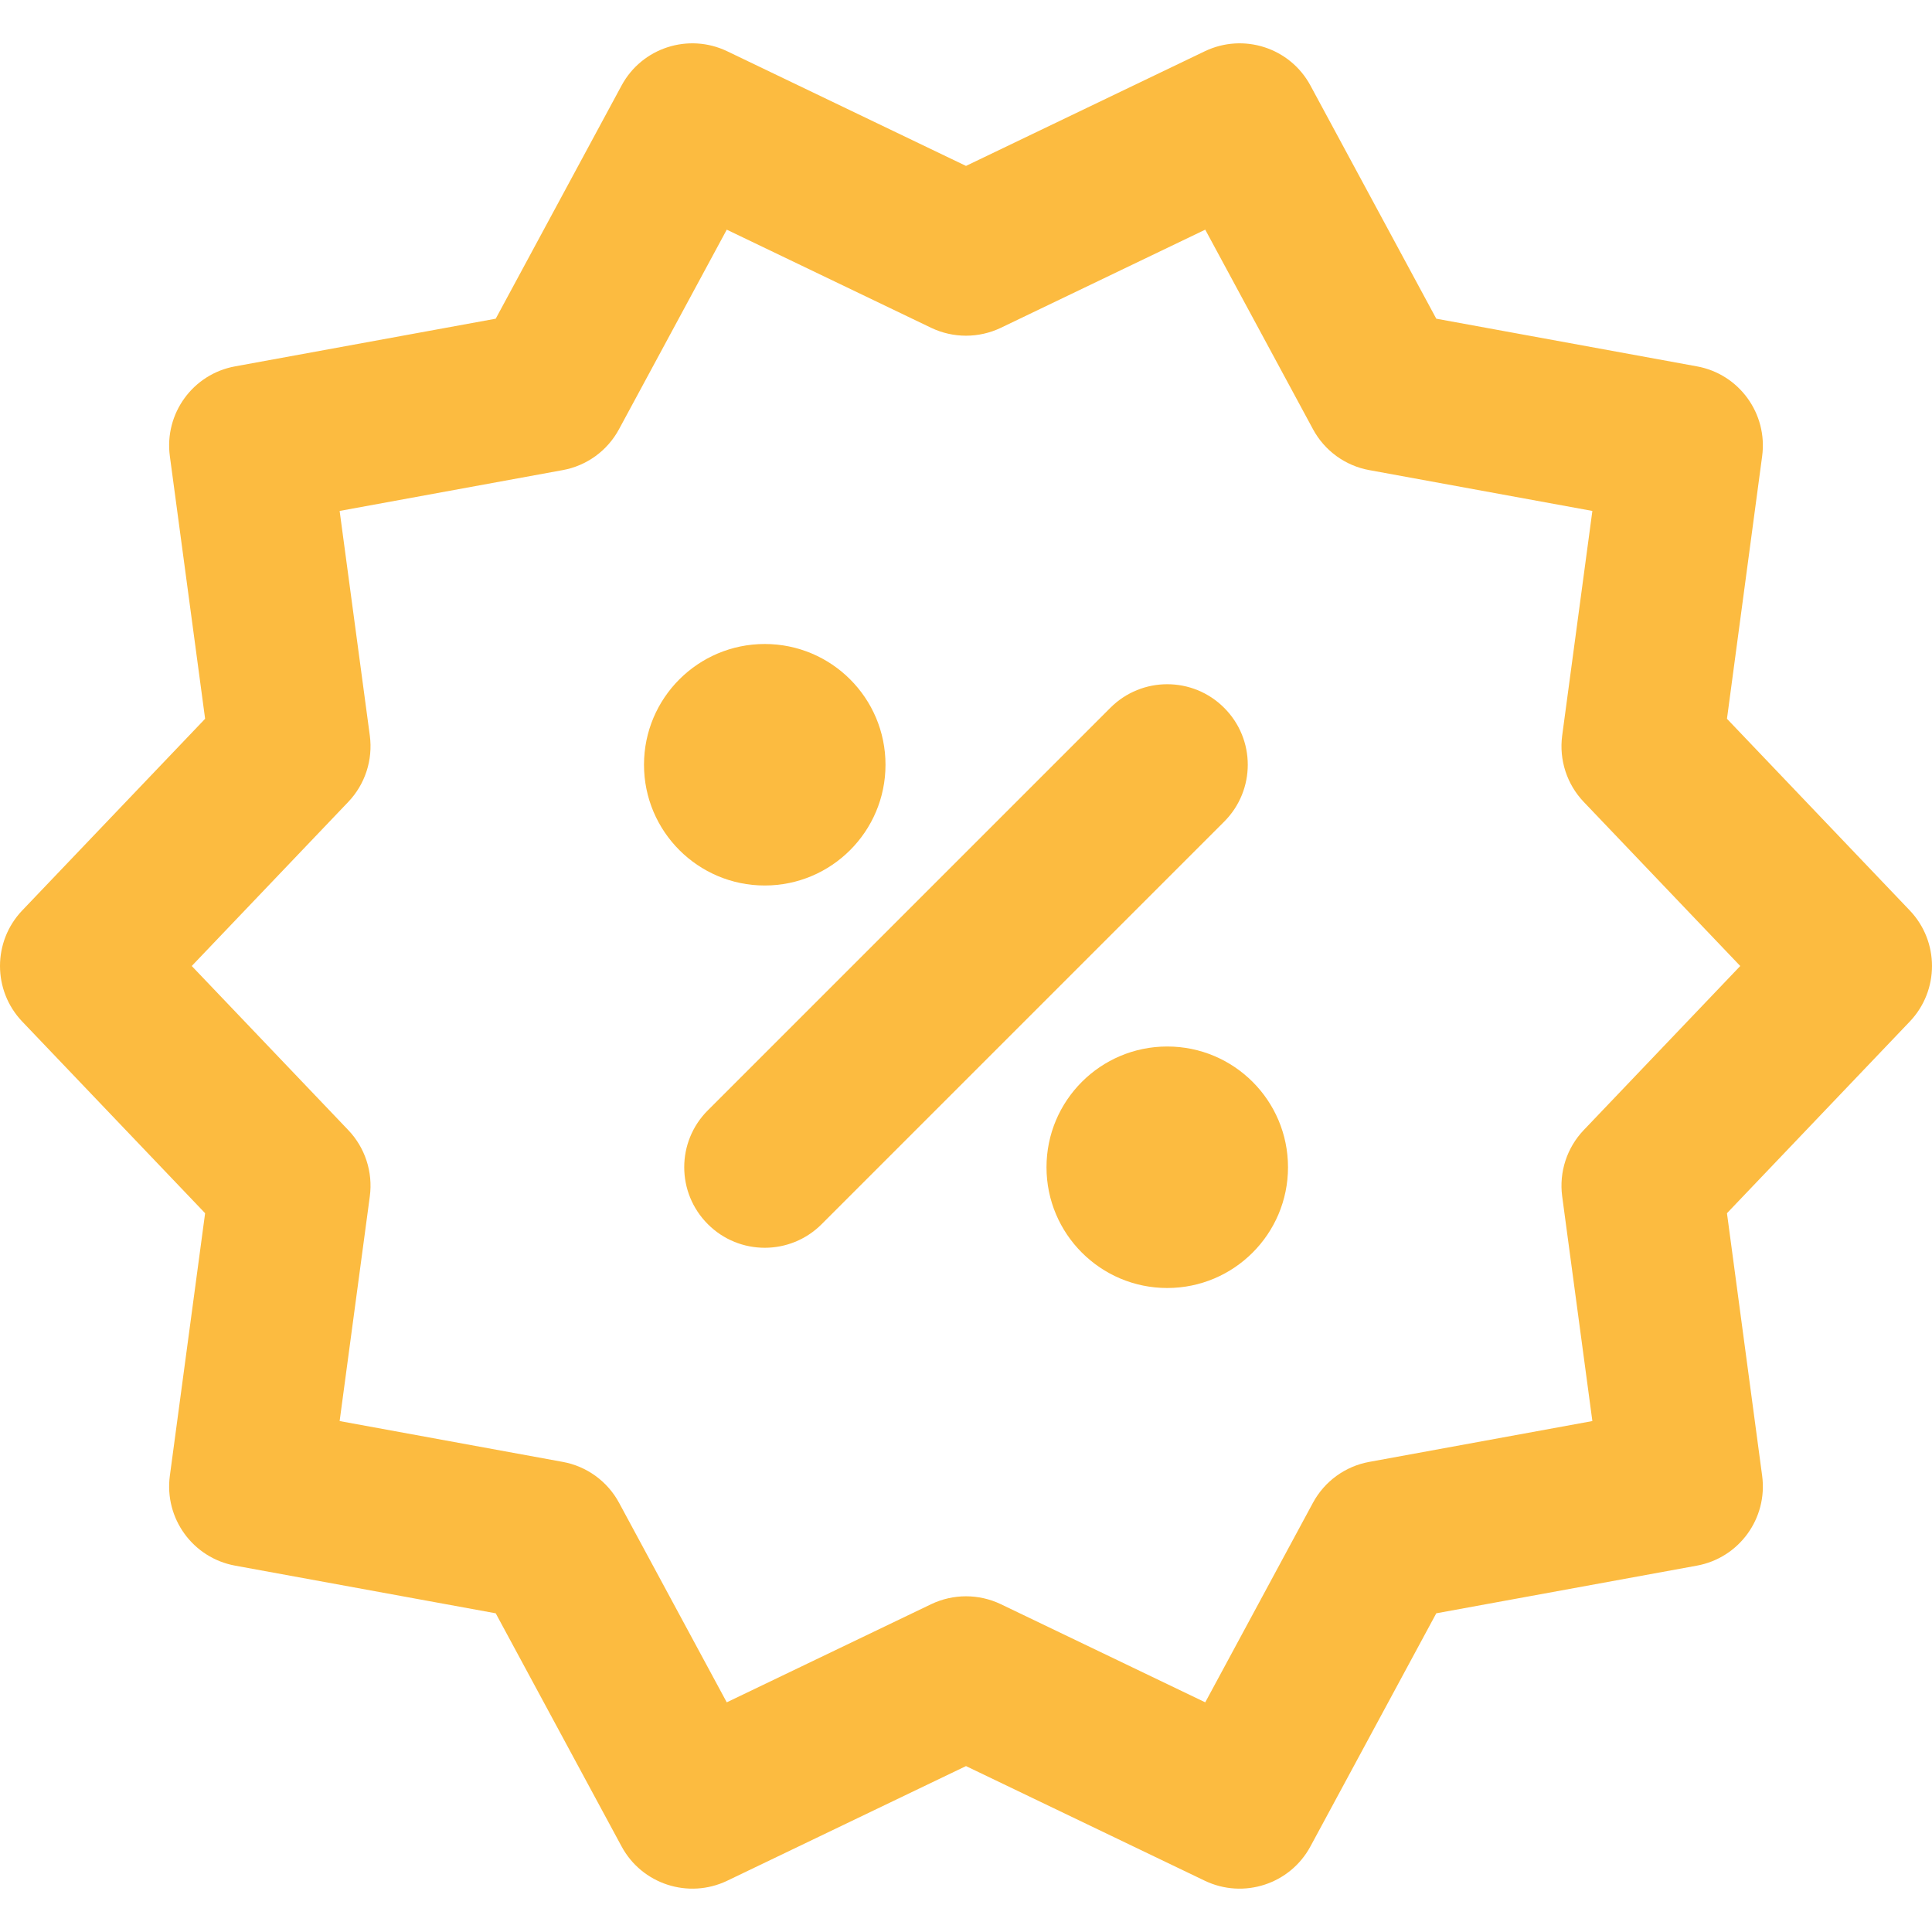 <!DOCTYPE svg PUBLIC "-//W3C//DTD SVG 1.1//EN" "http://www.w3.org/Graphics/SVG/1.1/DTD/svg11.dtd">
<svg width="36px" height="36px" viewBox="0 0 24 24" id="meteor-icon-kit__regular-discount"
  fill="none" xmlns="http://www.w3.org/2000/svg">
  <g id="SVGRepo_bgCarrier" stroke-width="0" />
  <g id="SVGRepo_tracerCarrier" stroke-linecap="round" stroke-linejoin="round" />
  <g id="SVGRepo_iconCarrier">
    <path fill-rule="evenodd" clip-rule="evenodd"
      d="M9.034 23.363C8.552 23.594 7.974 23.406 7.721 22.936L6.158 20.041L2.921 19.449C2.396 19.353 2.039 18.862 2.11 18.332L2.548 15.071L0.276 12.69C-0.092 12.304 -0.092 11.696 0.276 11.31L2.548 8.929L2.11 5.667C2.039 5.138 2.396 4.646 2.921 4.551L6.158 3.959L7.721 1.063C7.974 0.593 8.552 0.406 9.034 0.637L12 2.061L14.966 0.637C15.448 0.406 16.026 0.593 16.279 1.063L17.842 3.959L21.079 4.551C21.604 4.646 21.961 5.138 21.89 5.667L21.453 8.929L23.724 11.31C24.092 11.696 24.092 12.304 23.724 12.69L21.453 15.071L21.89 18.332C21.961 18.862 21.604 19.353 21.079 19.449L17.842 20.041L16.279 22.936C16.026 23.406 15.448 23.594 14.966 23.363L12 21.939L9.034 23.363ZM11.567 19.928C11.841 19.797 12.159 19.797 12.433 19.928L14.972 21.147L16.31 18.668C16.454 18.401 16.712 18.214 17.01 18.16L19.781 17.653L19.406 14.861C19.366 14.561 19.464 14.258 19.674 14.038L21.618 12L19.674 9.962C19.464 9.742 19.366 9.439 19.406 9.138L19.781 6.347L17.01 5.84C16.712 5.786 16.454 5.599 16.31 5.331L14.972 2.853L12.433 4.072C12.159 4.203 11.841 4.203 11.567 4.072L9.028 2.853L7.69 5.331C7.546 5.599 7.288 5.786 6.99 5.84L4.219 6.347L4.594 9.138C4.634 9.439 4.536 9.742 4.326 9.962L2.382 12L4.326 14.038C4.536 14.258 4.634 14.561 4.594 14.861L4.219 17.653L6.99 18.16C7.288 18.214 7.546 18.401 7.69 18.668L9.028 21.147L11.567 19.928ZM10.207 15.207C9.817 15.598 9.183 15.598 8.793 15.207C8.402 14.816 8.402 14.183 8.793 13.793L13.793 8.793C14.183 8.402 14.817 8.402 15.207 8.793C15.598 9.183 15.598 9.816 15.207 10.207L10.207 15.207ZM9.5 11C8.672 11 8 10.328 8 9.5C8 8.671 8.672 8 9.5 8C10.328 8 11 8.671 11 9.5C11 10.328 10.328 11 9.5 11ZM14.5 16C13.672 16 13 15.328 13 14.5C13 13.671 13.672 13 14.5 13C15.328 13 16 13.671 16 14.5C16 15.328 15.328 16 14.5 16Z"
      fill="#fcbb40" />
  </g>
</svg>